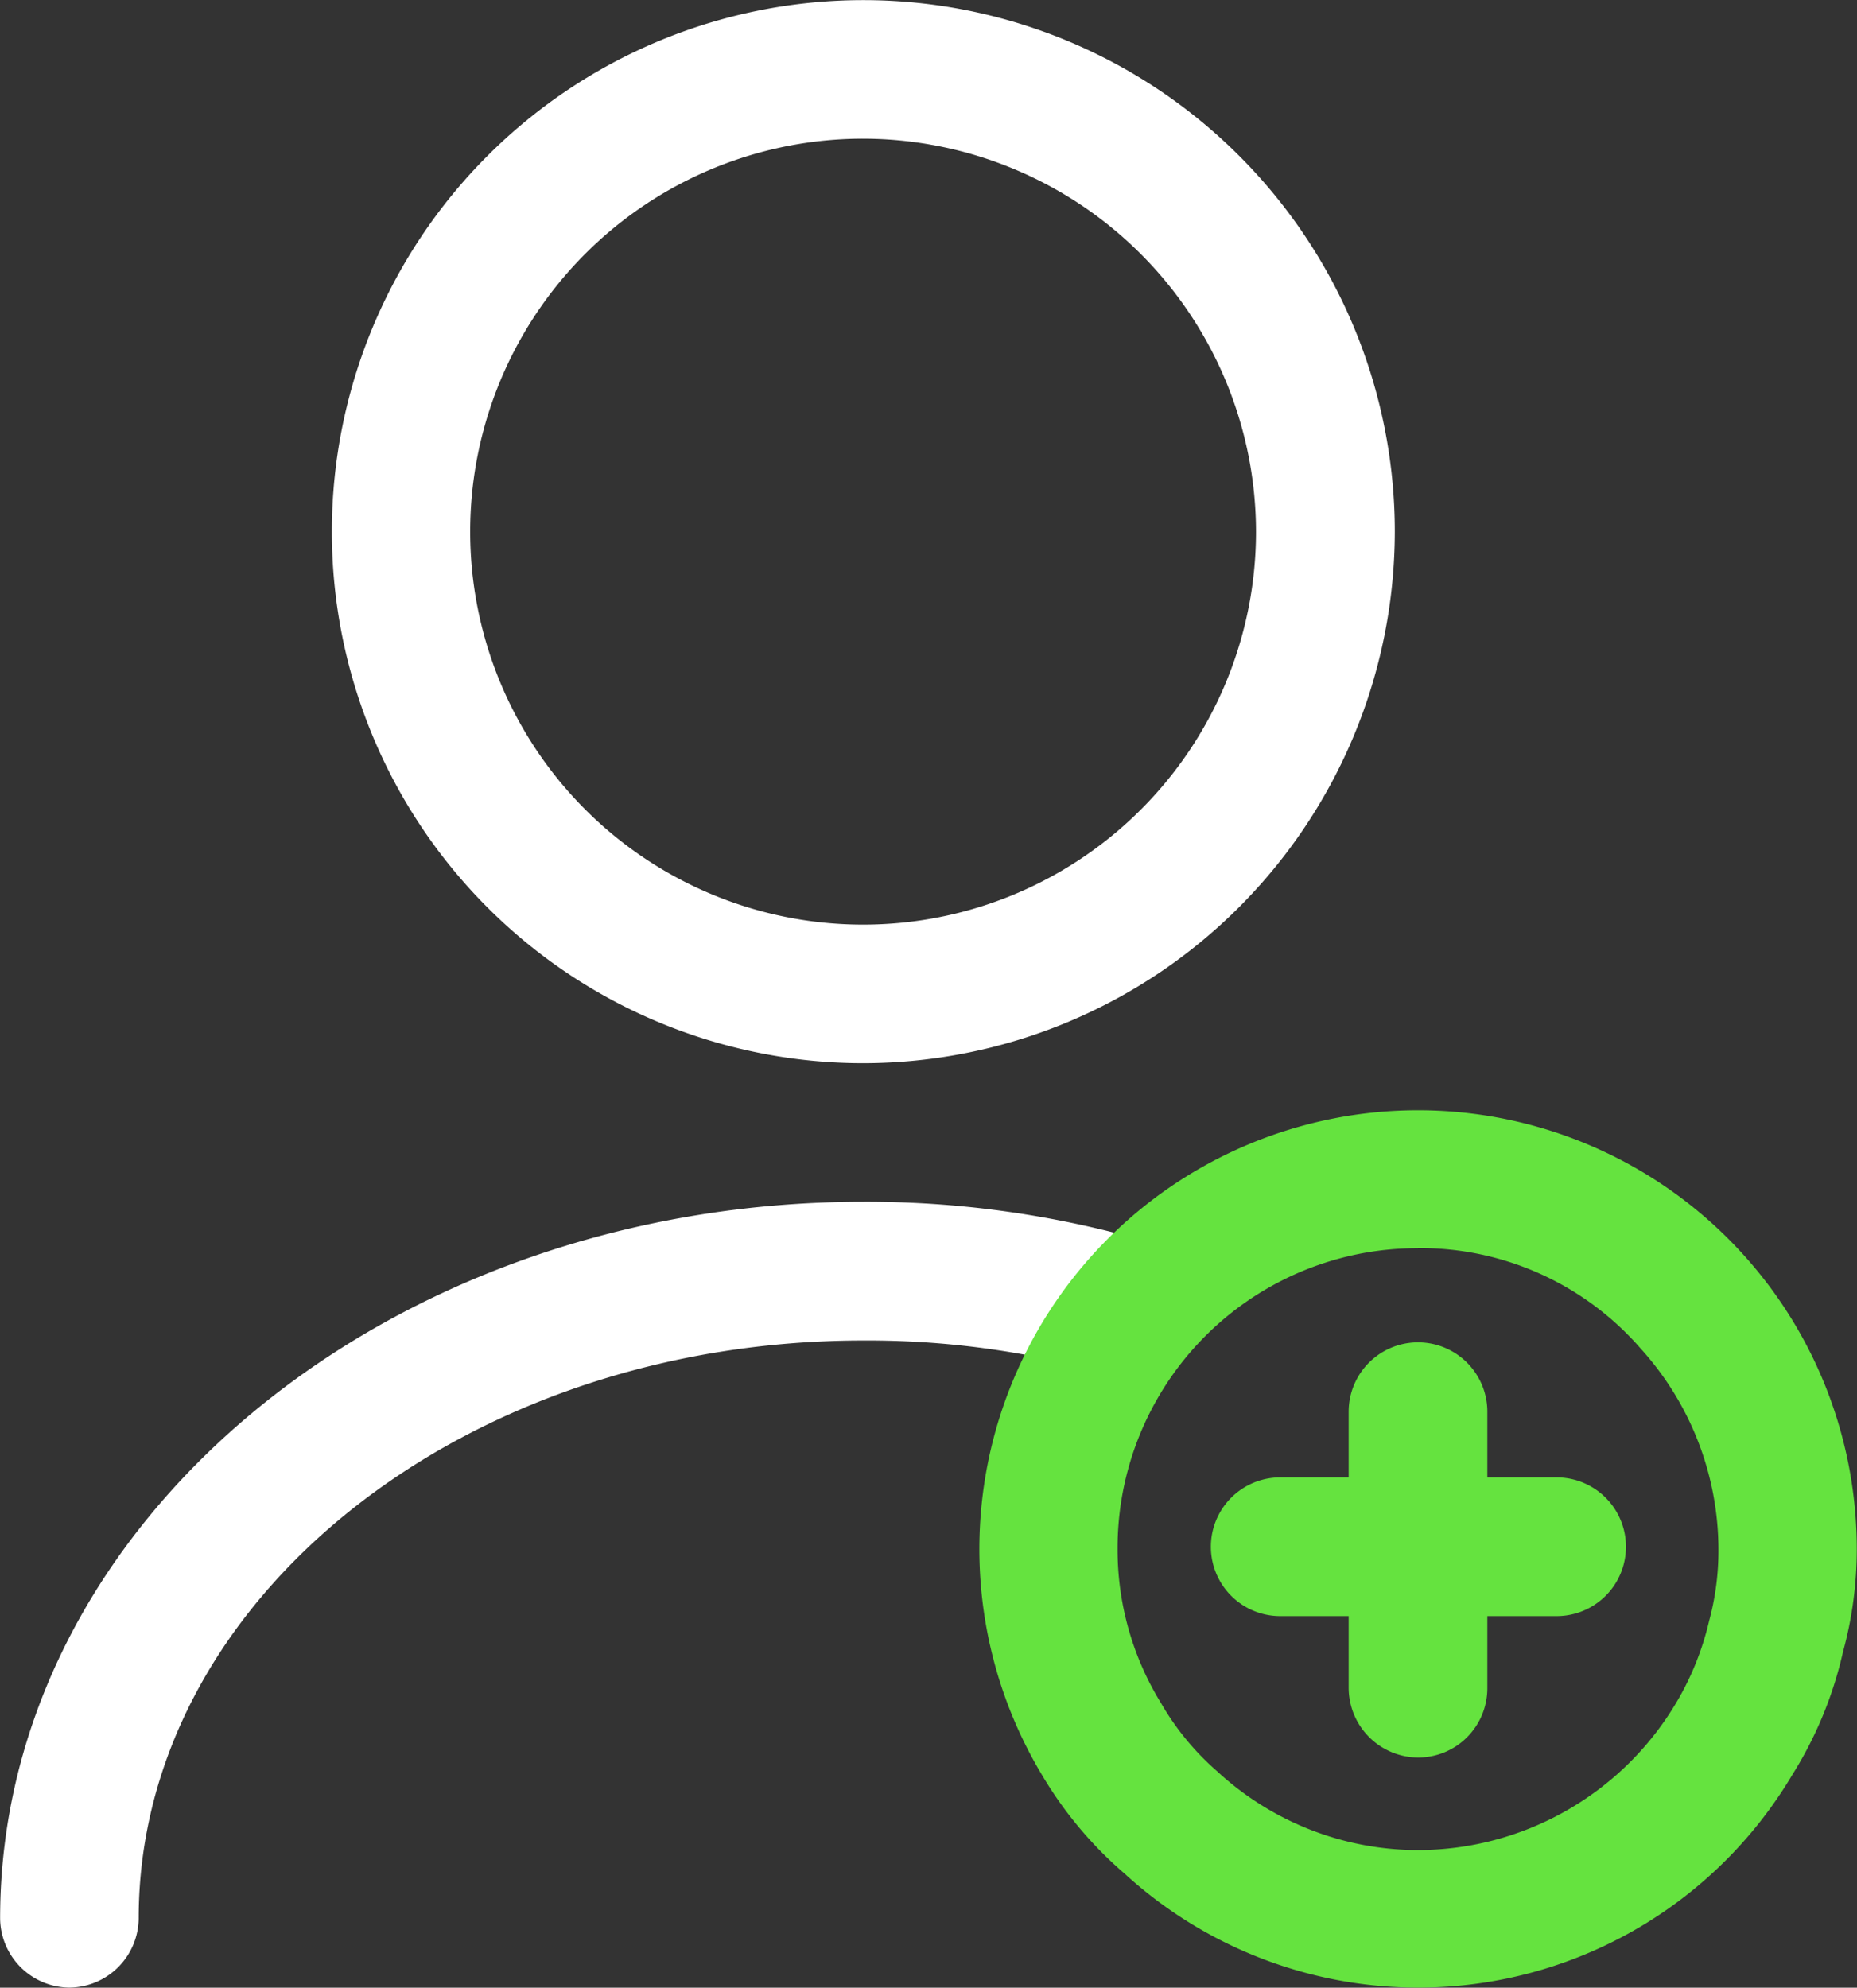 <svg xmlns="http://www.w3.org/2000/svg" width="15.573" height="16.667" viewBox="0 0 15.573 16.667">
  <rect x="0" y="0" width="15.573" height="16.667" fill="#333333" stroke="none"/>
  <g id="tohirgoo2" transform="translate(-58.857 -357.75)">
    <path id="Path_33899" data-name="Path 33899" d="M8.707,9.165a4.457,4.457,0,1,1,4.457-4.457A4.463,4.463,0,0,1,8.707,9.165Zm0-7.752A3.295,3.295,0,1,0,12,4.707,3.3,3.3,0,0,0,8.707,1.413Z" transform="translate(57.39 357.5)" fill="#fff"/>
    <path id="Path_33900" data-name="Path 33900" d="M1.242,19.839a.586.586,0,0,1-.581-.581c0-3.31,3.248-6.008,7.24-6.008a8.445,8.445,0,0,1,2.294.31.579.579,0,1,1-.31,1.116A7.339,7.339,0,0,0,7.9,14.413c-3.349,0-6.077,2.171-6.077,4.845A.586.586,0,0,1,1.242,19.839Z" transform="translate(58.197 354.577)" fill="#fff"/>
    <path id="Path_33901" data-name="Path 33901" d="M14.932,19.614a3.644,3.644,0,0,1-2.457-.953,3.319,3.319,0,0,1-.7-.837,3.679,3.679,0,1,1,6.837-1.891,3.257,3.257,0,0,1-.116.868,3.3,3.3,0,0,1-.426,1.031A3.647,3.647,0,0,1,14.932,19.614Zm0-6.2a2.514,2.514,0,0,0-2.519,2.519,2.456,2.456,0,0,0,.364,1.295,2.252,2.252,0,0,0,.473.574,2.484,2.484,0,0,0,1.682.659,2.524,2.524,0,0,0,2.155-1.217,2.414,2.414,0,0,0,.287-.705,2.254,2.254,0,0,0,.078-.6,2.514,2.514,0,0,0-.651-1.682A2.449,2.449,0,0,0,14.932,13.413Z" transform="translate(55.816 354.802)" fill="#65e33f"/>
    <path id="Path_33902" data-name="Path 33902" d="M16.659,17.393H14.341a.581.581,0,0,1,0-1.163h2.318a.581.581,0,0,1,0,1.163Z" transform="translate(55.252 353.908)" fill="#65e33f"/>
    <path id="Path_33903" data-name="Path 33903" d="M15.831,18.251a.586.586,0,0,1-.581-.581V15.351a.581.581,0,0,1,1.163,0v2.318A.581.581,0,0,1,15.831,18.251Z" transform="translate(54.917 354.236)" fill="#65e33f"/>
  </g>
</svg>
